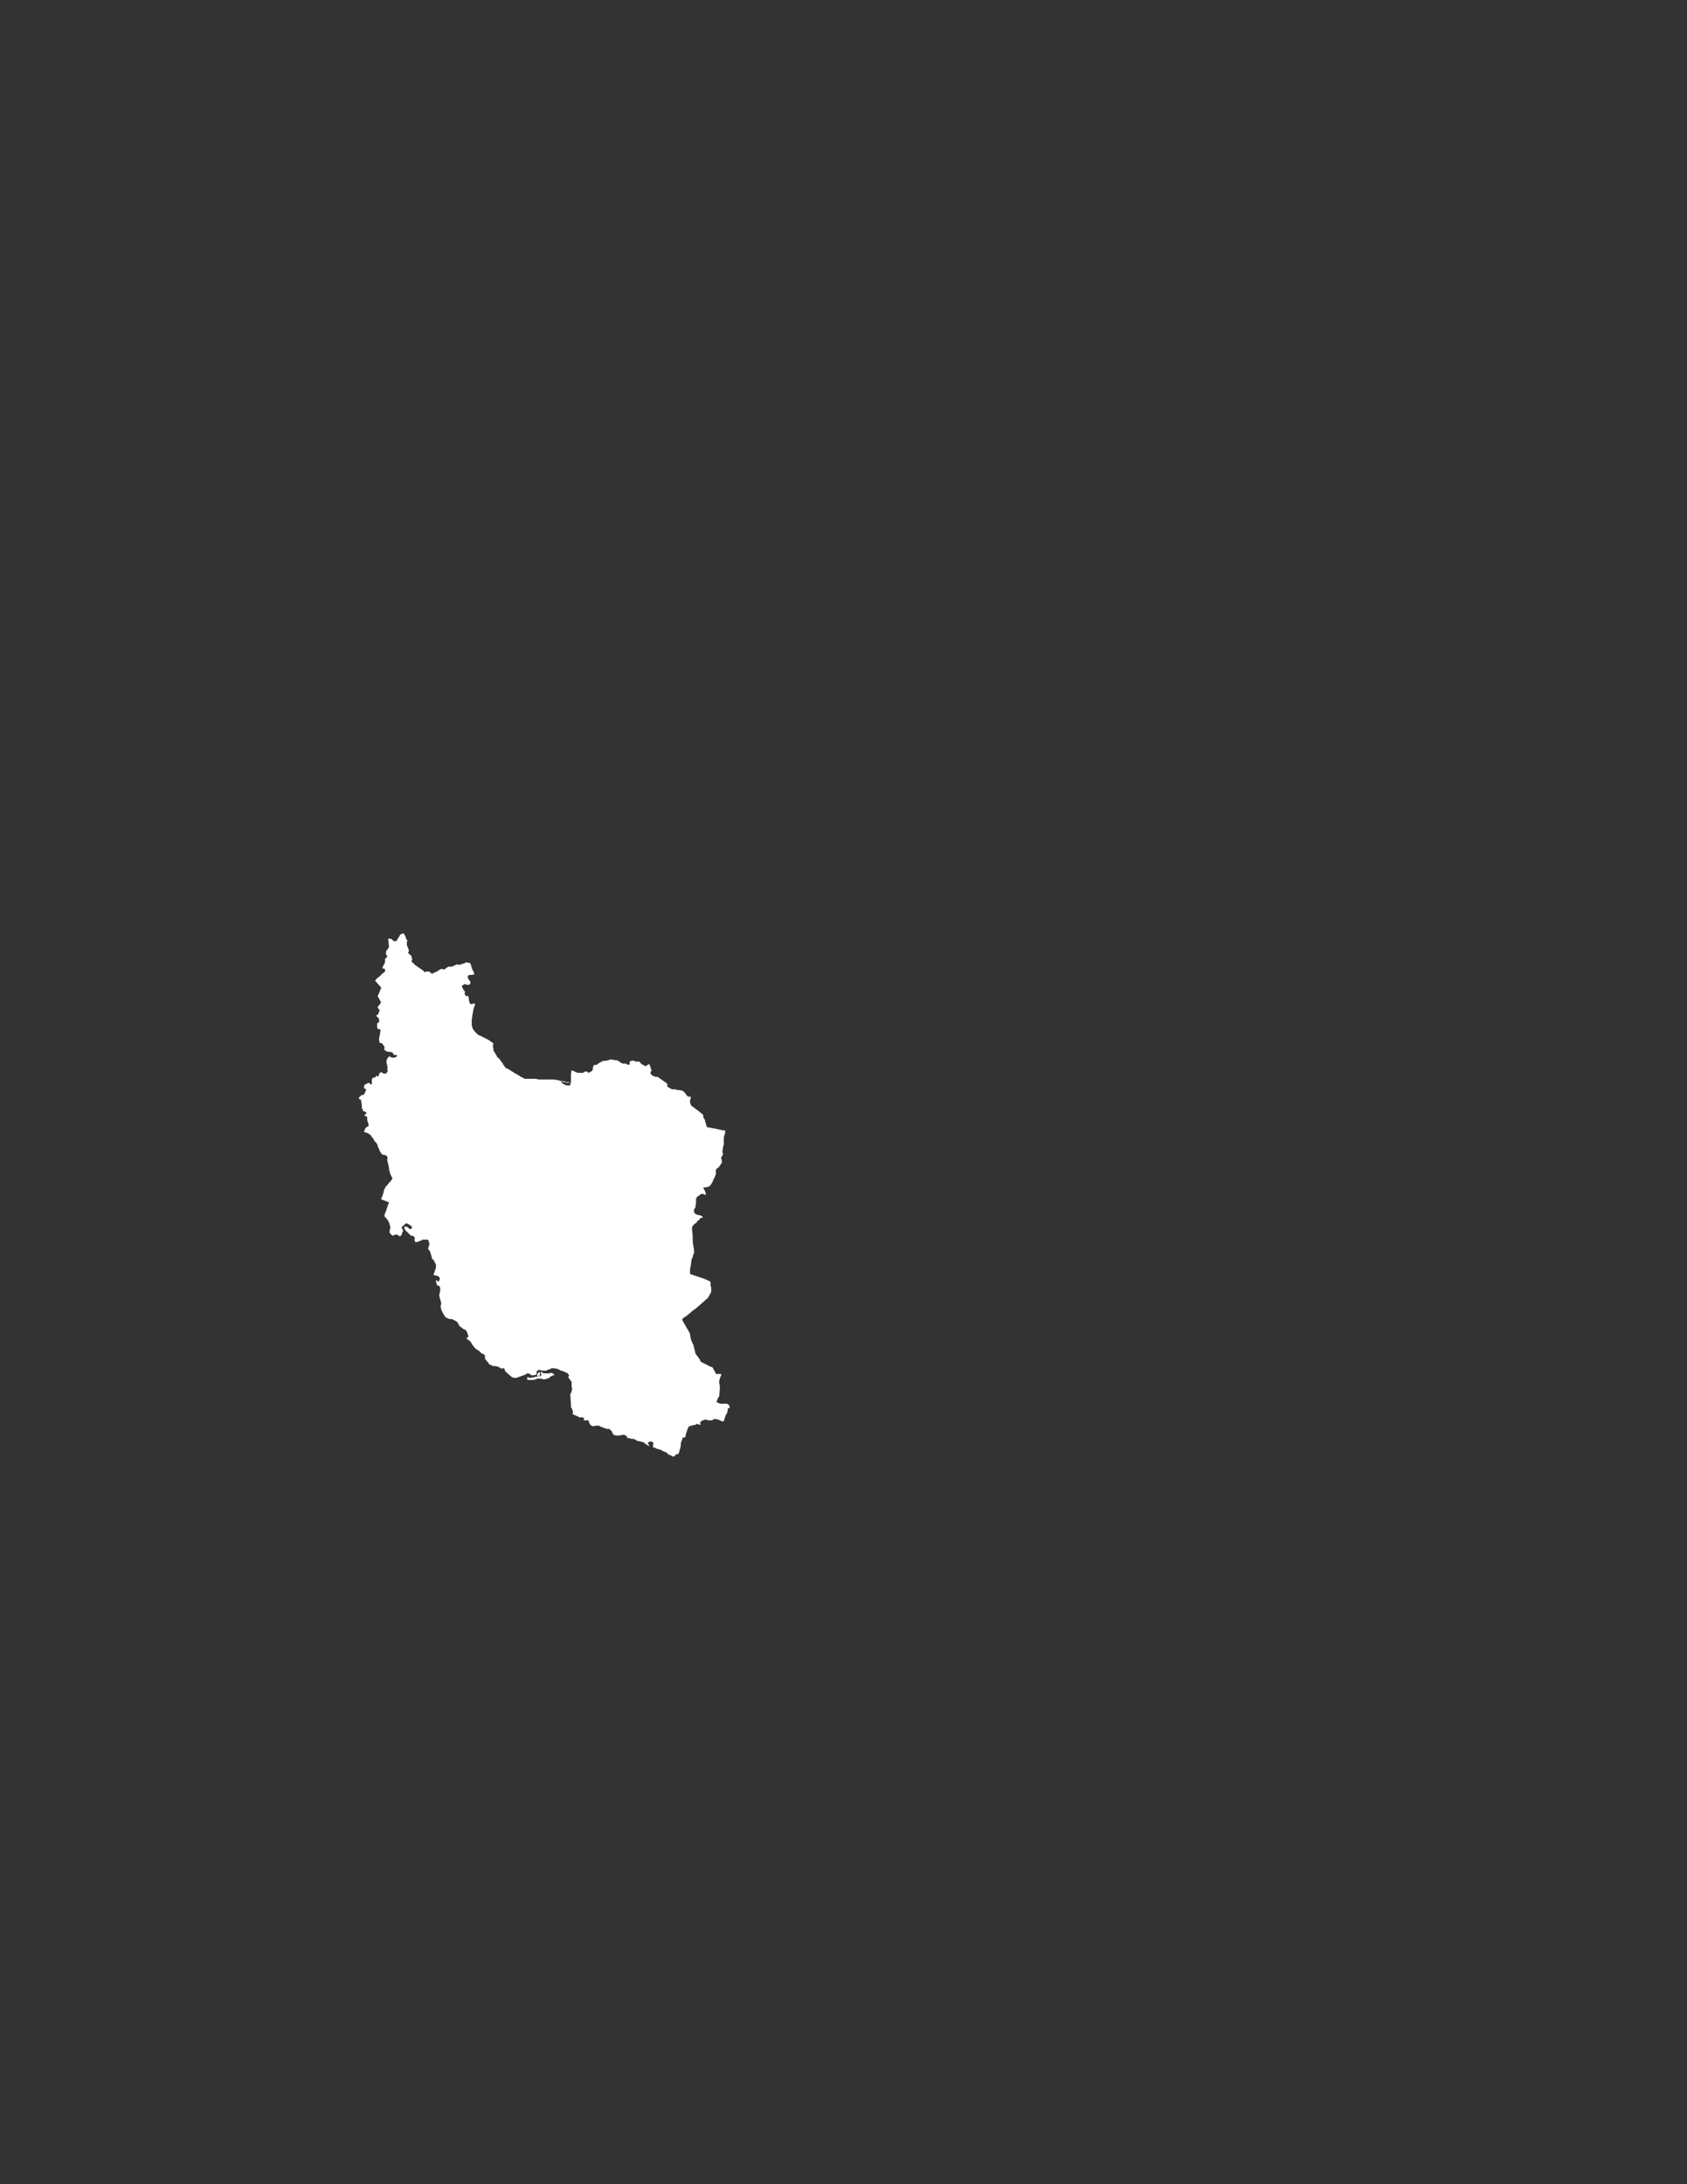 <svg id="Iran" xmlns="http://www.w3.org/2000/svg" width="612" height="792" viewBox="0 0 612 792">
    <rect x="0" y="0" width="612" height="792" fill="#333333" stroke="none"/>
    <defs>
        <style>.cls-1{fill:#fff;fill-rule:evenodd;}</style>
    </defs>
    <polygon class="cls-1"
             points="195.612 498.692 195.132 498.932 194.892 498.932 194.892 498.692 194.892 498.212 195.132 497.972 195.612 497.492 195.852 497.732 195.852 497.972 195.852 498.452 195.852 498.932 195.612 498.932 195.612 498.692"/>
    <polygon class="cls-1"
             points="201.133 498.692 200.653 498.692 199.693 499.172 199.453 499.411 199.213 499.651 198.493 499.891 197.773 500.131 197.052 500.131 196.332 499.891 195.132 499.891 194.892 499.891 193.692 500.371 191.532 500.371 191.292 500.371 191.292 500.131 191.292 499.411 191.532 499.172 191.532 499.411 191.772 499.411 192.012 499.651 193.692 499.411 194.412 499.172 194.892 499.172 195.132 498.932 195.612 498.932 195.852 499.172 196.092 498.932 196.332 498.692 196.332 498.212 196.332 497.972 196.092 497.972 196.092 497.732 196.092 497.492 196.332 497.492 196.572 497.492 197.052 497.972 198.013 497.972 198.493 497.972 199.453 497.972 199.933 497.732 200.413 497.972 200.653 497.972 200.893 498.452 201.133 498.452 201.133 498.692"/>
    <polygon class="cls-1"
             points="172.391 364.119 172.331 364.059 171.851 363.819 171.371 364.059 170.651 364.059 170.411 363.819 170.411 363.579 170.171 363.099 169.931 361.179 169.691 361.179 169.211 361.179 168.971 361.179 168.491 360.219 168.731 359.739 168.491 359.26 168.251 359.02 168.011 358.78 168.011 358.54 167.531 357.82 167.531 357.58 167.771 357.34 168.491 356.86 168.971 356.86 169.211 357.1 169.451 357.1 169.931 357.1 170.171 357.1 170.411 356.86 170.651 356.62 170.651 355.9 170.411 355.66 170.171 355.42 169.691 354.46 169.691 353.98 169.931 353.74 170.171 353.5 170.651 353.5 171.131 353.5 171.371 353.5 172.091 353.26 172.091 353.02 171.851 352.78 171.851 352.3 171.611 352.06 171.371 351.58 171.131 350.86 170.891 350.14 170.891 349.9 170.651 349.42 170.411 349.18 169.211 348.94 168.971 348.94 168.731 349.18 166.571 349.9 165.85 349.66 165.37 349.9 164.65 350.14 164.41 350.38 164.17 350.38 163.45 350.62 163.21 350.38 162.49 350.62 161.77 351.1 161.53 351.34 160.81 351.58 160.57 351.34 160.33 351.34 160.09 351.34 159.13 351.82 158.89 352.06 157.93 352.54 157.21 352.78 156.73 353.26 156.73 353.02 156.25 352.78 155.77 352.3 155.53 352.3 155.05 352.3 154.81 352.3 154.57 352.3 154.09 352.54 153.37 351.82 152.65 351.34 151.93 350.86 150.25 349.66 150.01 349.18 149.769 349.18 149.529 348.94 149.289 348.46 149.529 347.98 149.289 346.78 149.049 346.3 148.809 346.3 148.569 346.06 148.089 345.58 148.089 345.34 148.329 344.86 148.329 344.62 148.089 343.9 147.849 343.18 147.609 342.94 147.609 342.46 147.609 341.741 147.609 341.501 147.849 341.021 147.609 340.781 147.369 340.541 147.129 339.581 146.409 338.381 145.209 338.861 144.969 339.341 143.769 341.261 143.529 341.261 143.049 341.261 142.809 341.261 142.329 340.781 142.089 340.541 141.129 340.301 140.889 340.541 140.649 340.541 140.889 340.781 140.889 341.021 141.129 343.42 140.649 344.14 140.169 344.62 140.169 344.86 139.929 345.82 140.169 346.3 140.409 346.3 140.409 346.54 140.409 347.02 139.689 347.74 139.689 348.46 139.689 348.94 139.209 349.9 138.969 350.38 138.729 350.86 138.729 351.1 139.689 351.34 139.689 352.06 139.689 352.3 138.729 353.02 137.769 353.98 136.569 354.94 136.089 355.66 136.569 356.14 138.249 358.06 138.249 358.54 138.009 358.78 137.769 359.499 137.049 361.179 137.049 361.419 137.289 361.659 138.009 363.099 138.249 363.339 138.009 363.819 137.529 364.539 137.289 364.779 137.049 365.019 137.049 365.499 137.289 365.739 137.529 365.979 137.769 366.219 137.289 367.419 137.289 367.659 137.049 367.899 136.569 368.139 136.569 368.379 136.569 368.619 136.809 368.619 137.049 368.859 137.529 369.579 137.529 370.299 137.529 370.779 137.049 370.779 136.809 371.259 136.809 371.499 136.809 371.979 136.809 372.459 136.809 372.699 137.049 372.939 137.049 373.179 137.289 373.179 137.529 373.179 137.769 373.179 138.009 373.419 138.009 373.899 137.769 375.339 137.529 376.539 137.529 377.258 137.769 378.218 138.249 378.218 138.489 378.218 139.209 379.178 139.449 379.418 139.449 379.658 139.449 380.138 139.449 380.618 139.449 380.858 139.689 380.858 140.409 381.338 140.649 381.338 142.329 381.578 142.569 381.818 142.569 382.058 142.809 382.298 142.809 382.538 143.289 382.538 143.769 382.538 144.009 382.538 144.009 382.778 143.769 383.258 143.049 383.498 142.809 383.498 142.089 383.498 141.849 383.258 141.609 383.258 141.129 383.018 140.409 383.978 140.169 384.938 140.409 386.138 140.649 387.338 140.409 387.578 140.649 388.058 140.649 388.298 140.169 389.258 138.969 389.258 138.729 389.018 138.489 388.778 137.769 389.018 137.529 389.498 137.529 389.738 137.049 390.458 136.569 389.978 136.089 390.698 135.849 390.698 135.609 390.698 135.369 390.698 134.889 391.418 134.889 391.658 134.889 391.898 134.889 392.378 134.889 393.098 134.649 393.338 134.169 392.858 133.688 392.618 132.248 393.338 132.008 394.298 132.248 394.777 132.488 394.777 132.728 394.777 132.728 395.257 132.728 395.497 132.008 396.937 131.768 396.937 131.048 397.177 130.088 398.137 130.328 398.377 130.328 398.617 130.568 398.617 130.808 398.617 131.048 399.337 131.288 401.017 131.288 401.257 131.288 401.977 131.768 402.457 131.528 402.937 131.768 402.937 132.008 402.937 132.728 403.177 132.968 403.897 132.248 404.137 132.248 404.377 132.488 404.617 132.728 404.857 133.208 404.857 133.208 405.097 133.208 405.577 133.208 405.817 133.208 406.057 133.448 407.017 133.688 407.497 133.688 408.457 133.448 408.457 132.968 408.697 132.488 409.177 132.248 409.897 132.008 410.377 132.488 410.617 132.728 410.617 133.208 410.857 133.448 410.857 133.688 411.097 134.169 411.337 134.409 411.577 134.649 411.816 134.889 412.296 135.369 412.776 135.849 413.736 136.089 413.976 136.329 414.216 136.569 414.456 137.049 415.416 137.049 415.656 137.049 415.896 137.289 416.136 137.529 416.616 137.529 416.856 138.009 417.816 138.249 418.056 138.489 418.536 138.729 418.536 138.969 418.776 139.449 418.776 139.689 418.776 140.409 419.256 140.649 420.216 140.409 420.456 140.889 422.376 141.129 423.576 141.129 424.056 141.609 425.736 141.849 426.216 142.329 427.176 142.329 427.416 141.849 428.136 141.369 428.616 140.409 429.815 139.929 430.295 139.689 430.775 139.209 431.735 139.209 432.455 138.969 432.695 138.969 432.935 138.729 433.655 138.249 434.855 139.449 435.335 140.169 435.575 141.129 436.055 140.889 436.535 139.929 439.415 139.689 439.895 139.449 440.855 139.689 441.335 139.929 441.575 140.169 441.815 140.409 442.055 141.129 443.255 141.609 444.935 141.609 445.415 141.369 445.895 141.369 447.094 141.609 447.334 142.089 447.814 142.569 448.054 142.809 448.054 143.049 447.814 143.769 447.574 144.249 447.814 144.969 448.294 145.449 448.054 145.689 447.814 145.929 446.855 146.169 446.615 146.169 445.895 145.929 445.655 145.689 445.175 145.929 444.695 147.129 443.735 147.369 443.495 147.849 443.735 148.329 443.975 149.049 444.455 149.289 444.695 149.529 445.175 149.049 445.655 148.569 445.655 148.089 445.175 147.849 444.935 146.649 444.695 146.889 445.895 148.569 447.574 149.049 448.054 149.529 448.054 150.01 448.294 150.25 448.534 150.49 448.774 150.49 449.014 150.49 449.254 150.25 449.494 150.73 450.454 150.97 450.454 152.41 449.974 153.37 449.494 153.85 449.494 154.09 449.494 154.33 449.494 155.05 449.494 155.29 449.494 155.29 449.734 155.53 449.734 155.53 450.214 155.53 450.454 155.77 450.694 155.77 451.414 155.53 451.894 155.53 452.134 155.29 452.614 155.29 452.854 155.53 453.094 155.53 453.334 155.77 453.334 156.01 453.814 156.25 454.534 156.73 456.214 156.73 456.454 156.97 456.694 157.21 456.694 158.17 458.614 158.17 458.854 158.17 459.334 158.17 459.574 157.69 461.014 157.45 461.734 157.21 462.214 157.69 462.454 157.93 462.454 158.89 462.694 159.37 463.174 159.61 463.654 159.37 464.134 159.37 464.374 158.89 464.853 158.65 464.374 158.41 464.134 158.17 464.374 158.17 464.613 158.41 465.573 158.41 465.813 158.65 466.053 158.89 466.053 159.13 466.293 159.61 466.533 159.61 466.773 159.61 467.253 159.85 467.733 159.61 467.973 159.61 468.693 159.37 469.173 159.37 469.893 159.61 470.853 160.09 472.533 159.85 473.733 160.09 474.933 160.81 476.373 161.77 477.813 162.01 477.813 162.97 478.293 163.45 478.293 163.69 478.293 163.93 478.293 165.37 479.013 165.61 479.253 165.85 479.253 166.331 480.213 166.571 480.453 166.571 480.693 166.811 480.933 167.051 481.173 167.291 481.173 168.011 481.893 168.731 482.133 169.211 482.612 169.451 483.092 169.931 484.532 169.691 485.012 169.211 485.012 169.451 485.492 169.931 485.972 170.171 485.972 170.651 486.452 171.131 487.172 171.371 487.652 172.331 488.852 173.291 489.572 173.771 489.812 174.251 490.292 174.731 490.772 175.451 491.012 175.931 491.492 175.931 491.732 175.931 491.972 175.931 492.212 175.931 492.692 177.131 494.132 177.371 494.612 177.851 494.852 178.811 495.332 179.531 495.332 180.731 495.572 180.971 495.812 181.211 495.812 181.451 496.052 181.692 496.052 181.932 496.292 182.172 496.292 182.652 496.052 182.892 496.292 183.132 496.532 183.132 497.012 184.092 497.972 185.772 499.411 186.732 499.651 187.212 499.651 190.572 498.452 191.292 497.972 191.532 497.972 192.252 498.212 192.492 498.452 192.732 498.692 192.972 498.692 193.452 498.692 194.652 498.452 194.652 498.212 194.652 497.972 194.652 497.492 194.892 497.012 195.372 496.772 195.612 496.772 195.852 496.772 196.812 497.012 197.292 497.012 198.253 497.012 198.493 496.772 199.933 496.292 200.173 496.052 201.853 496.292 202.093 496.292 203.533 497.012 204.493 497.252 204.733 497.492 204.973 497.492 205.933 497.972 206.413 498.692 206.413 498.932 206.173 499.172 206.173 499.411 207.373 501.091 207.373 501.331 207.373 501.571 207.373 501.811 207.373 502.531 207.373 502.771 207.613 503.731 207.373 504.211 207.373 504.691 207.133 505.171 206.893 505.411 206.893 505.891 207.133 509.251 207.133 509.491 207.133 510.211 207.133 510.451 207.373 510.451 207.613 511.171 207.853 511.891 207.853 512.371 207.613 512.611 207.853 512.851 209.533 513.571 210.493 514.051 210.973 513.811 211.453 514.051 211.693 514.051 211.933 514.531 211.693 515.011 212.173 515.011 212.653 515.011 213.374 515.011 213.614 515.251 213.614 515.731 213.854 515.971 213.854 516.211 214.094 516.451 214.094 516.691 214.574 516.931 215.054 517.171 216.494 516.931 216.734 516.931 216.974 516.931 217.214 516.931 218.174 517.41 220.094 518.13 220.574 518.13 220.814 518.13 221.054 518.13 221.774 518.85 222.014 519.09 222.014 519.33 222.494 520.05 222.494 520.29 222.734 520.29 223.454 520.53 223.694 520.53 224.654 520.53 225.854 520.29 226.334 520.29 226.574 520.29 227.054 520.53 227.294 520.77 227.534 521.25 227.774 521.49 228.014 521.49 228.254 521.49 228.494 521.49 228.975 521.73 229.455 521.73 229.935 521.73 231.135 522.45 232.335 522.69 233.295 522.93 234.015 523.41 234.255 523.65 235.455 524.37 235.455 523.89 235.215 523.65 234.975 523.41 235.215 522.93 235.455 522.93 235.695 522.69 235.935 522.69 236.415 522.69 236.655 522.93 236.895 522.93 236.895 523.17 237.135 523.41 236.895 523.65 236.895 523.89 236.895 524.13 236.895 524.85 237.135 524.85 237.855 525.09 238.335 525.33 240.015 525.81 240.255 526.05 241.935 526.77 242.175 527.01 242.175 527.25 243.855 527.97 244.095 528.21 244.816 527.97 245.056 527.49 245.776 527.25 246.016 527.25 246.496 526.29 246.496 525.81 246.736 525.33 246.976 524.13 246.976 523.41 247.696 521.25 247.936 521.25 248.416 521.25 248.656 521.01 248.656 520.77 248.896 519.81 249.376 518.37 249.616 517.65 249.856 517.41 249.856 517.171 250.096 517.171 251.776 516.691 252.016 516.691 252.256 516.691 252.736 516.211 252.976 516.451 253.456 516.451 253.936 516.691 254.176 516.451 253.936 515.971 254.416 515.251 255.616 514.771 256.336 514.771 256.816 515.011 257.296 515.011 258.256 515.011 258.736 514.771 258.976 514.531 259.456 514.531 260.657 514.771 261.137 515.011 261.617 515.251 262.337 515.491 262.577 515.251 263.297 513.091 263.777 512.371 264.017 511.171 264.017 510.931 264.257 510.451 264.737 510.691 264.737 510.451 264.497 509.491 263.777 509.011 262.337 509.011 261.857 509.011 261.377 509.011 260.176 508.531 259.936 508.291 260.417 507.091 260.657 506.611 260.897 506.371 261.137 503.491 261.137 503.251 261.137 503.011 261.137 502.531 260.897 501.331 260.897 501.091 260.897 500.851 261.137 499.891 261.377 499.172 261.617 498.692 261.617 498.212 260.657 498.212 260.176 498.212 259.696 498.212 259.456 497.492 258.976 496.772 258.496 495.812 257.776 495.572 256.816 495.092 254.416 493.892 254.176 493.652 253.696 492.692 252.256 490.772 252.256 490.532 252.016 489.572 251.776 488.612 251.536 487.652 251.056 486.692 250.576 485.492 250.576 485.252 250.336 484.052 250.336 483.572 248.656 480.693 247.456 478.533 247.696 478.053 249.136 477.093 250.576 475.893 251.056 475.413 251.776 474.933 252.736 474.213 256.816 470.613 258.016 468.453 258.016 466.773 257.776 466.293 257.776 465.813 257.776 465.333 257.776 464.853 257.536 464.613 255.376 463.654 253.216 462.934 252.496 462.694 250.336 461.974 250.336 460.054 250.576 459.094 250.816 457.174 250.816 456.694 251.056 456.454 251.296 455.734 251.536 454.774 251.776 454.534 251.776 454.054 251.776 453.334 251.296 450.214 251.296 448.054 251.056 445.895 251.056 445.655 251.056 445.415 251.056 445.175 251.296 444.455 251.776 443.975 252.736 443.255 252.976 442.775 253.456 442.535 254.176 441.575 254.416 441.575 254.896 441.575 254.896 441.335 254.896 441.095 254.656 441.095 254.416 440.855 253.696 440.615 253.216 440.615 252.736 440.375 252.256 440.135 252.016 439.895 251.776 439.655 251.776 439.415 251.776 439.175 251.776 438.935 251.776 438.455 252.256 437.975 252.256 437.735 252.496 436.295 252.496 435.575 252.496 435.095 252.496 434.855 252.496 434.615 252.736 434.375 252.736 434.135 252.976 433.895 254.416 432.935 254.896 432.935 255.136 432.935 255.616 433.175 256.096 433.175 256.096 432.935 255.616 431.495 255.376 431.255 255.136 430.775 255.376 430.535 255.616 430.535 256.096 430.535 256.336 430.535 257.536 430.055 258.496 428.616 258.736 427.896 259.456 426.456 259.696 425.736 259.696 425.256 259.696 425.016 259.696 424.776 259.696 424.296 259.936 423.816 260.657 423.336 261.857 421.656 261.857 421.416 261.857 420.696 261.857 420.456 261.617 420.216 261.617 419.736 262.337 418.536 262.097 417.816 262.097 417.576 262.097 417.336 262.337 415.896 262.337 415.656 262.577 415.176 262.577 414.936 262.577 413.736 262.577 412.296 263.057 410.857 263.057 410.137 263.057 409.897 262.337 409.897 261.377 409.657 260.176 409.417 259.216 409.177 258.976 409.177 257.776 408.937 256.576 408.697 256.336 408.457 255.616 405.817 255.376 405.577 255.136 405.097 255.136 404.857 255.136 404.617 255.136 404.377 254.656 403.897 253.216 402.697 252.496 402.217 251.296 401.257 250.816 401.017 250.336 399.817 250.336 399.097 250.336 398.857 250.576 398.377 250.576 398.137 250.576 397.657 250.336 397.657 250.096 397.657 249.856 397.657 249.616 397.657 249.376 397.417 248.896 396.937 248.656 396.457 248.416 396.217 247.936 395.737 247.456 395.497 246.496 395.257 245.776 395.257 245.536 395.257 245.296 395.017 244.095 395.017 243.855 395.017 243.375 394.777 242.175 394.058 241.935 393.818 242.175 393.578 241.935 392.858 238.575 390.458 237.855 390.458 237.135 390.218 236.655 389.978 236.175 389.498 235.935 389.258 236.175 388.298 236.415 388.298 235.695 386.138 235.455 385.898 235.215 385.898 234.975 386.138 234.255 386.618 233.295 386.138 232.815 385.898 232.575 385.658 232.335 385.418 232.095 385.178 232.095 384.938 231.615 384.938 230.415 384.938 230.415 384.698 229.695 384.698 229.455 384.458 229.215 384.698 228.975 384.698 228.734 384.698 228.494 385.178 228.254 385.178 228.494 385.658 228.254 386.138 227.294 385.898 227.054 385.658 226.574 385.658 226.094 385.658 225.854 385.658 225.374 385.418 224.654 384.938 224.414 384.698 224.174 384.698 223.934 384.458 223.694 384.458 223.214 384.458 222.254 384.218 221.534 384.218 221.294 384.218 221.054 384.218 220.814 384.458 220.574 384.458 219.374 384.698 218.894 384.698 218.654 384.698 217.934 385.178 217.694 385.178 217.454 385.418 216.734 385.898 216.494 386.138 216.254 386.138 216.014 386.138 215.534 386.138 215.294 386.618 215.054 387.098 215.054 387.338 215.054 387.818 214.574 388.538 214.334 388.538 213.614 389.018 213.133 388.778 212.893 388.538 212.653 388.538 212.173 388.538 211.933 388.778 211.453 389.018 211.213 389.018 210.733 389.018 209.533 389.018 207.373 388.058 207.133 389.498 207.133 391.418 207.133 392.378 206.893 393.098 206.893 393.578 206.653 393.578 205.933 393.578 205.453 393.578 204.013 392.858 203.773 392.618 203.533 392.138 204.013 392.138 204.013 392.378 204.973 392.378 205.453 392.618 206.173 392.618 206.893 392.378 205.693 392.378 205.453 392.378 204.733 392.138 203.053 391.898 202.573 391.658 202.333 391.658 200.653 391.418 198.973 391.418 198.733 391.418 198.253 391.418 197.052 391.418 196.812 391.418 195.372 391.418 194.412 391.178 194.172 391.178 193.932 391.178 192.732 391.178 192.492 391.178 192.012 391.178 191.772 391.178 191.292 391.178 191.052 391.178 190.812 391.178 190.332 391.178 190.092 391.178 190.092 390.938 189.372 390.698 187.452 389.498 186.492 389.018 186.252 388.778 185.772 388.538 185.052 388.058 184.812 387.818 184.572 387.818 184.332 387.578 183.612 387.338 183.132 386.858 183.132 386.618 182.892 386.618 182.892 386.378 182.412 385.898 182.412 385.658 180.971 383.738 180.731 383.498 180.491 383.498 180.011 382.538 179.291 381.338 179.051 381.098 179.051 380.618 178.811 379.418 178.811 379.178 178.811 378.938 179.051 378.458 178.811 378.218 177.131 377.018 176.651 376.779 174.731 375.819 173.771 375.339 173.531 375.339 173.291 375.099 172.571 374.379 172.331 374.139 171.611 373.179 171.371 372.699 171.371 372.219 171.131 371.979 171.131 371.259 171.131 371.019 171.131 369.819 171.371 368.139 171.851 365.499 172.091 365.019 172.391 364.119"/>
</svg>
